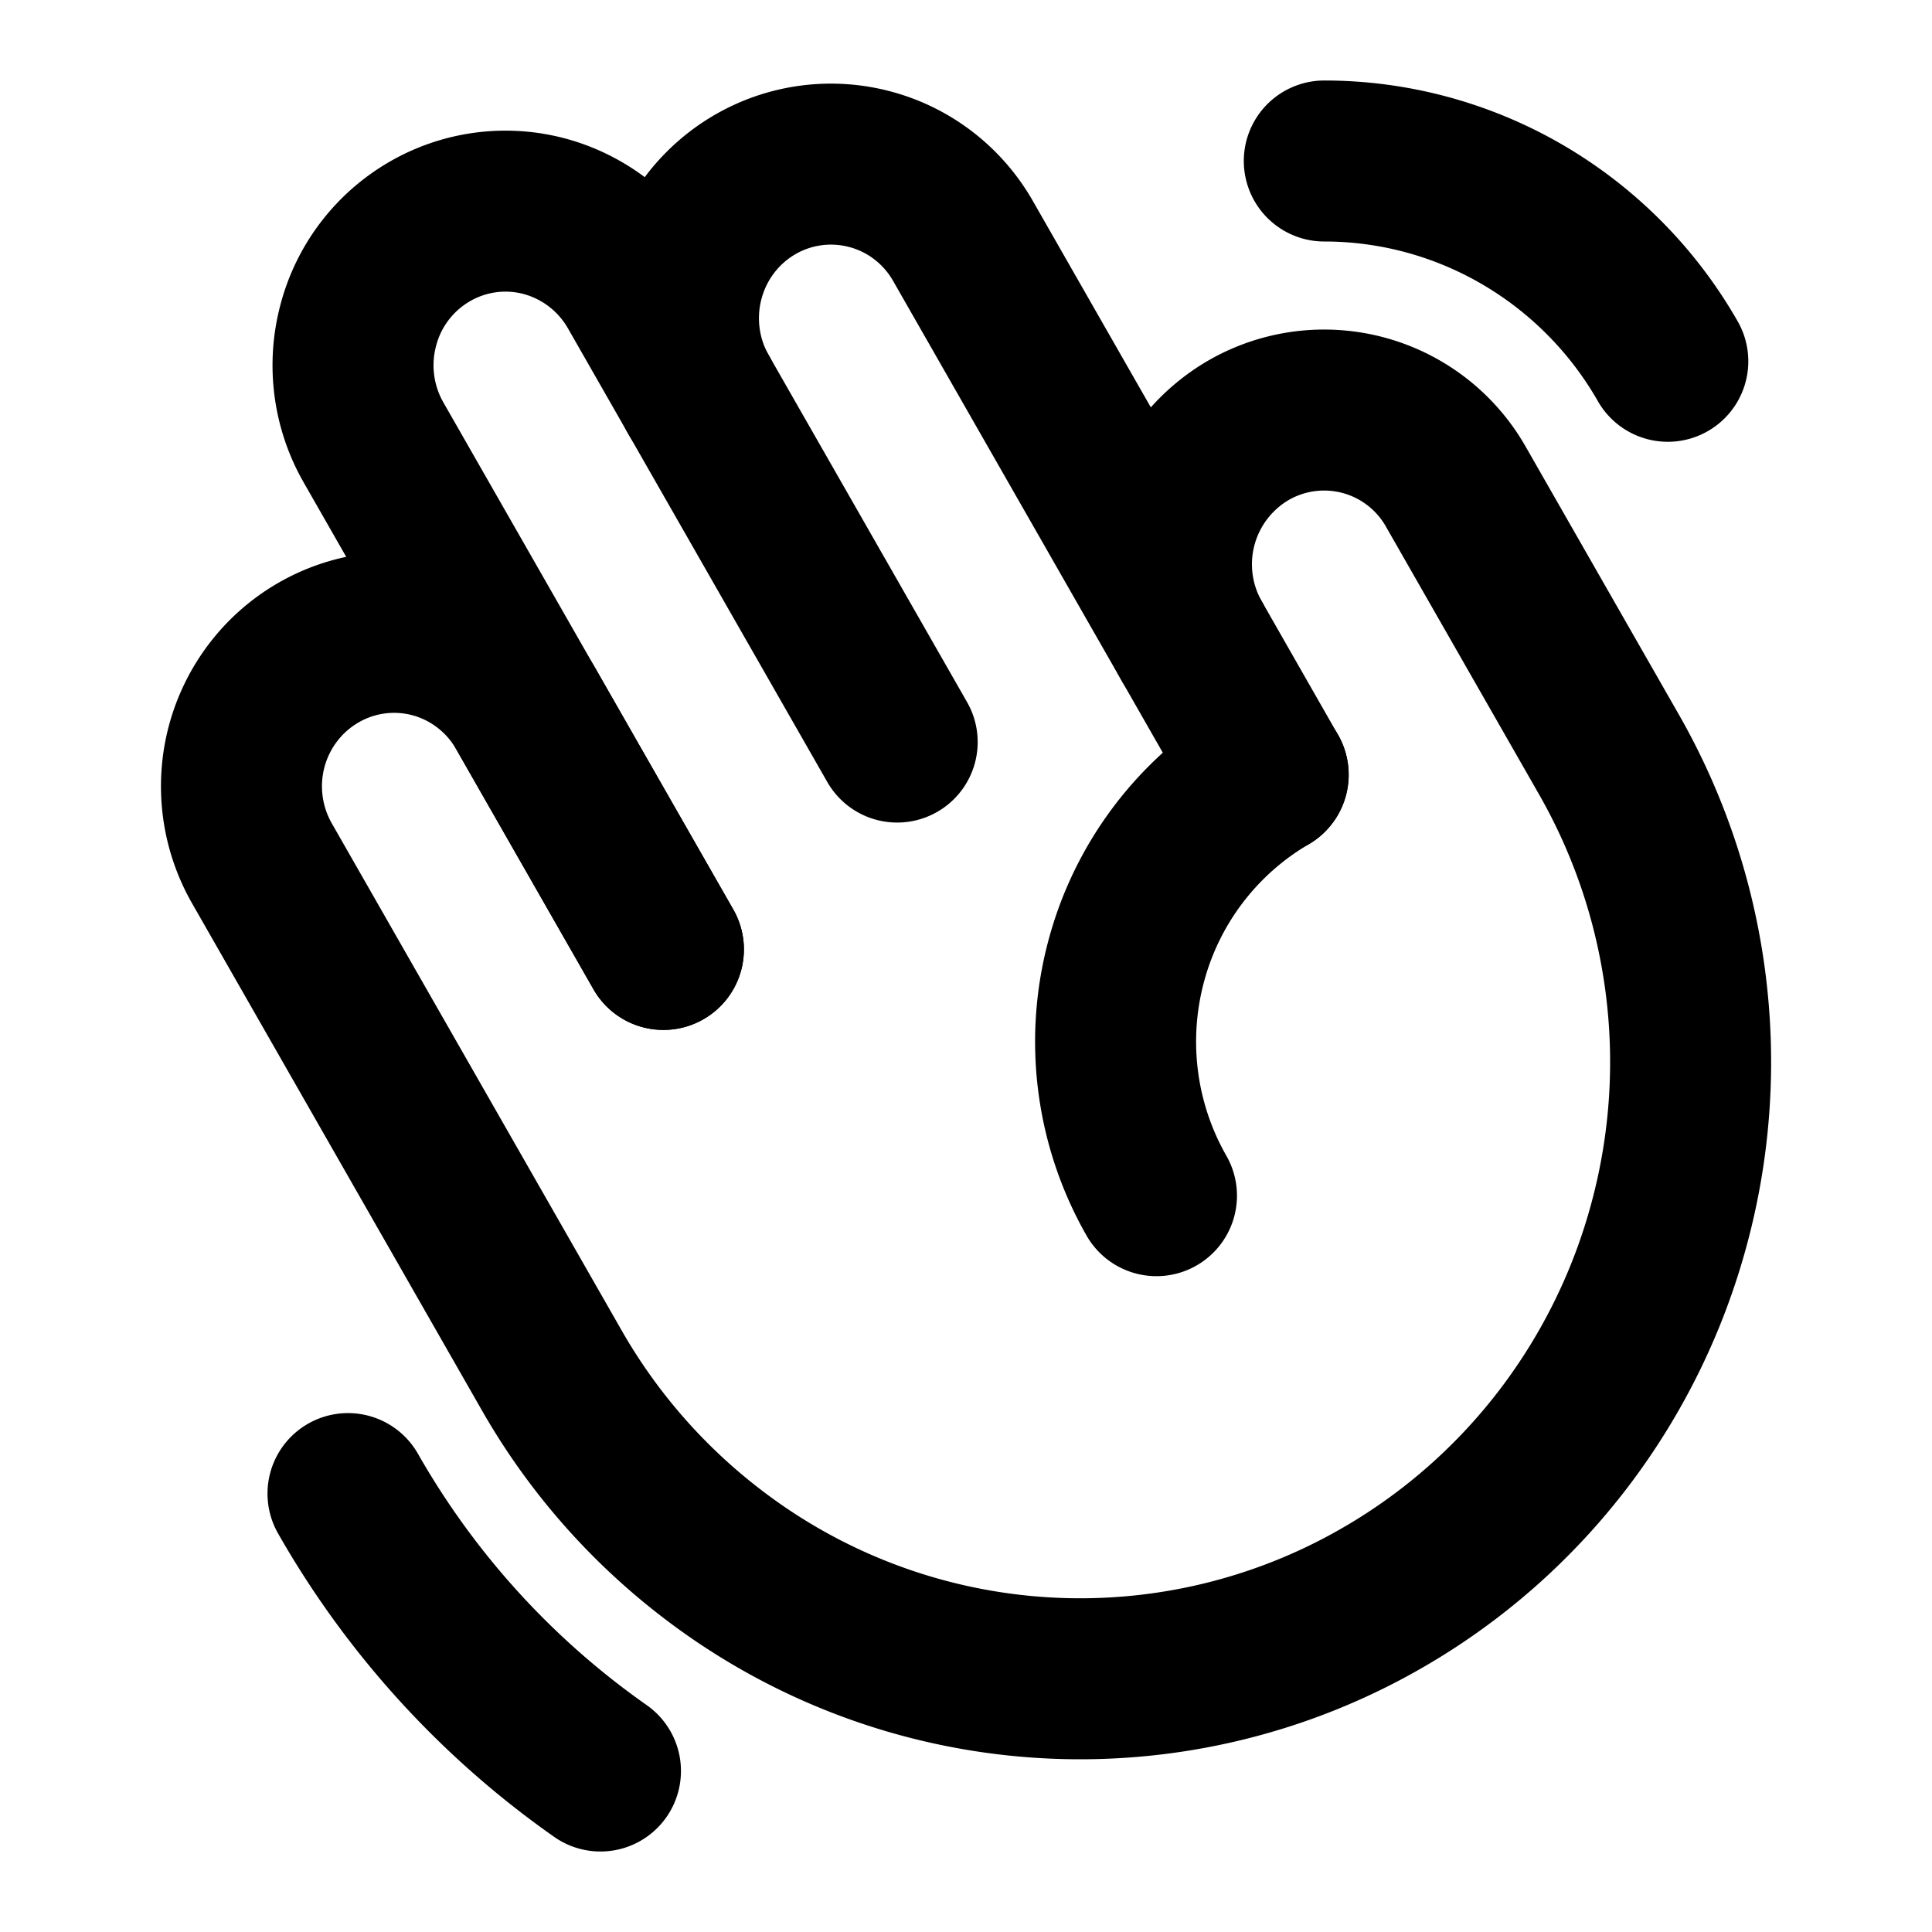 <svg
  width="24"
  height="24"
  viewBox="0 0 24 24"
  xmlns="http://www.w3.org/2000/svg"
  fill="none"
  stroke="currentColor"
  stroke-width="2"
  stroke-linecap="round"
  stroke-linejoin="round"
>
  <path d="M14.806 7.966a1.927 1.927 0 0 1 .693-2.615 1.882 1.882 0 0 1 2.59.702l1.895 3.314a7.706 7.706 0 0 1 .758 5.81 7.687 7.687 0 0 1-1.308 2.68 7.606 7.606 0 0 1-2.224 1.97 7.509 7.509 0 0 1-8.406-.558 7.633 7.633 0 0 1-1.95-2.246l-3.6-6.298a1.93 1.93 0 0 1-.19-1.452c.131-.49.449-.908.884-1.161a1.879 1.879 0 0 1 1.437-.192c.485.131.899.452 1.15.89l1.706 2.984" />
  <path d="M8.681 4.908a1.93 1.93 0 0 1-.188-1.452c.13-.49.447-.907.882-1.161a1.88 1.88 0 0 1 1.438-.191c.485.13.899.45 1.15.89l3.79 6.63-.947-1.658" />
  <path d="M8.681 4.908l2.464 4.31-3.222-5.636a1.908 1.908 0 0 0-1.15-.893 1.877 1.877 0 0 0-1.44.19 1.9 1.9 0 0 0-.883 1.164 1.93 1.93 0 0 0 .19 1.453l3.601 6.298" />
  <path d="M15.754 9.624a3.823 3.823 0 0 0-1.766 2.324 3.86 3.86 0 0 0 .378 2.905" />
  <path d="M16.451 2c.865 0 1.715.23 2.464.667a4.95 4.95 0 0 1 1.803 1.821" />
  <path d="M7.459 22a10.637 10.637 0 0 1-3.136-3.446" />
</svg>

